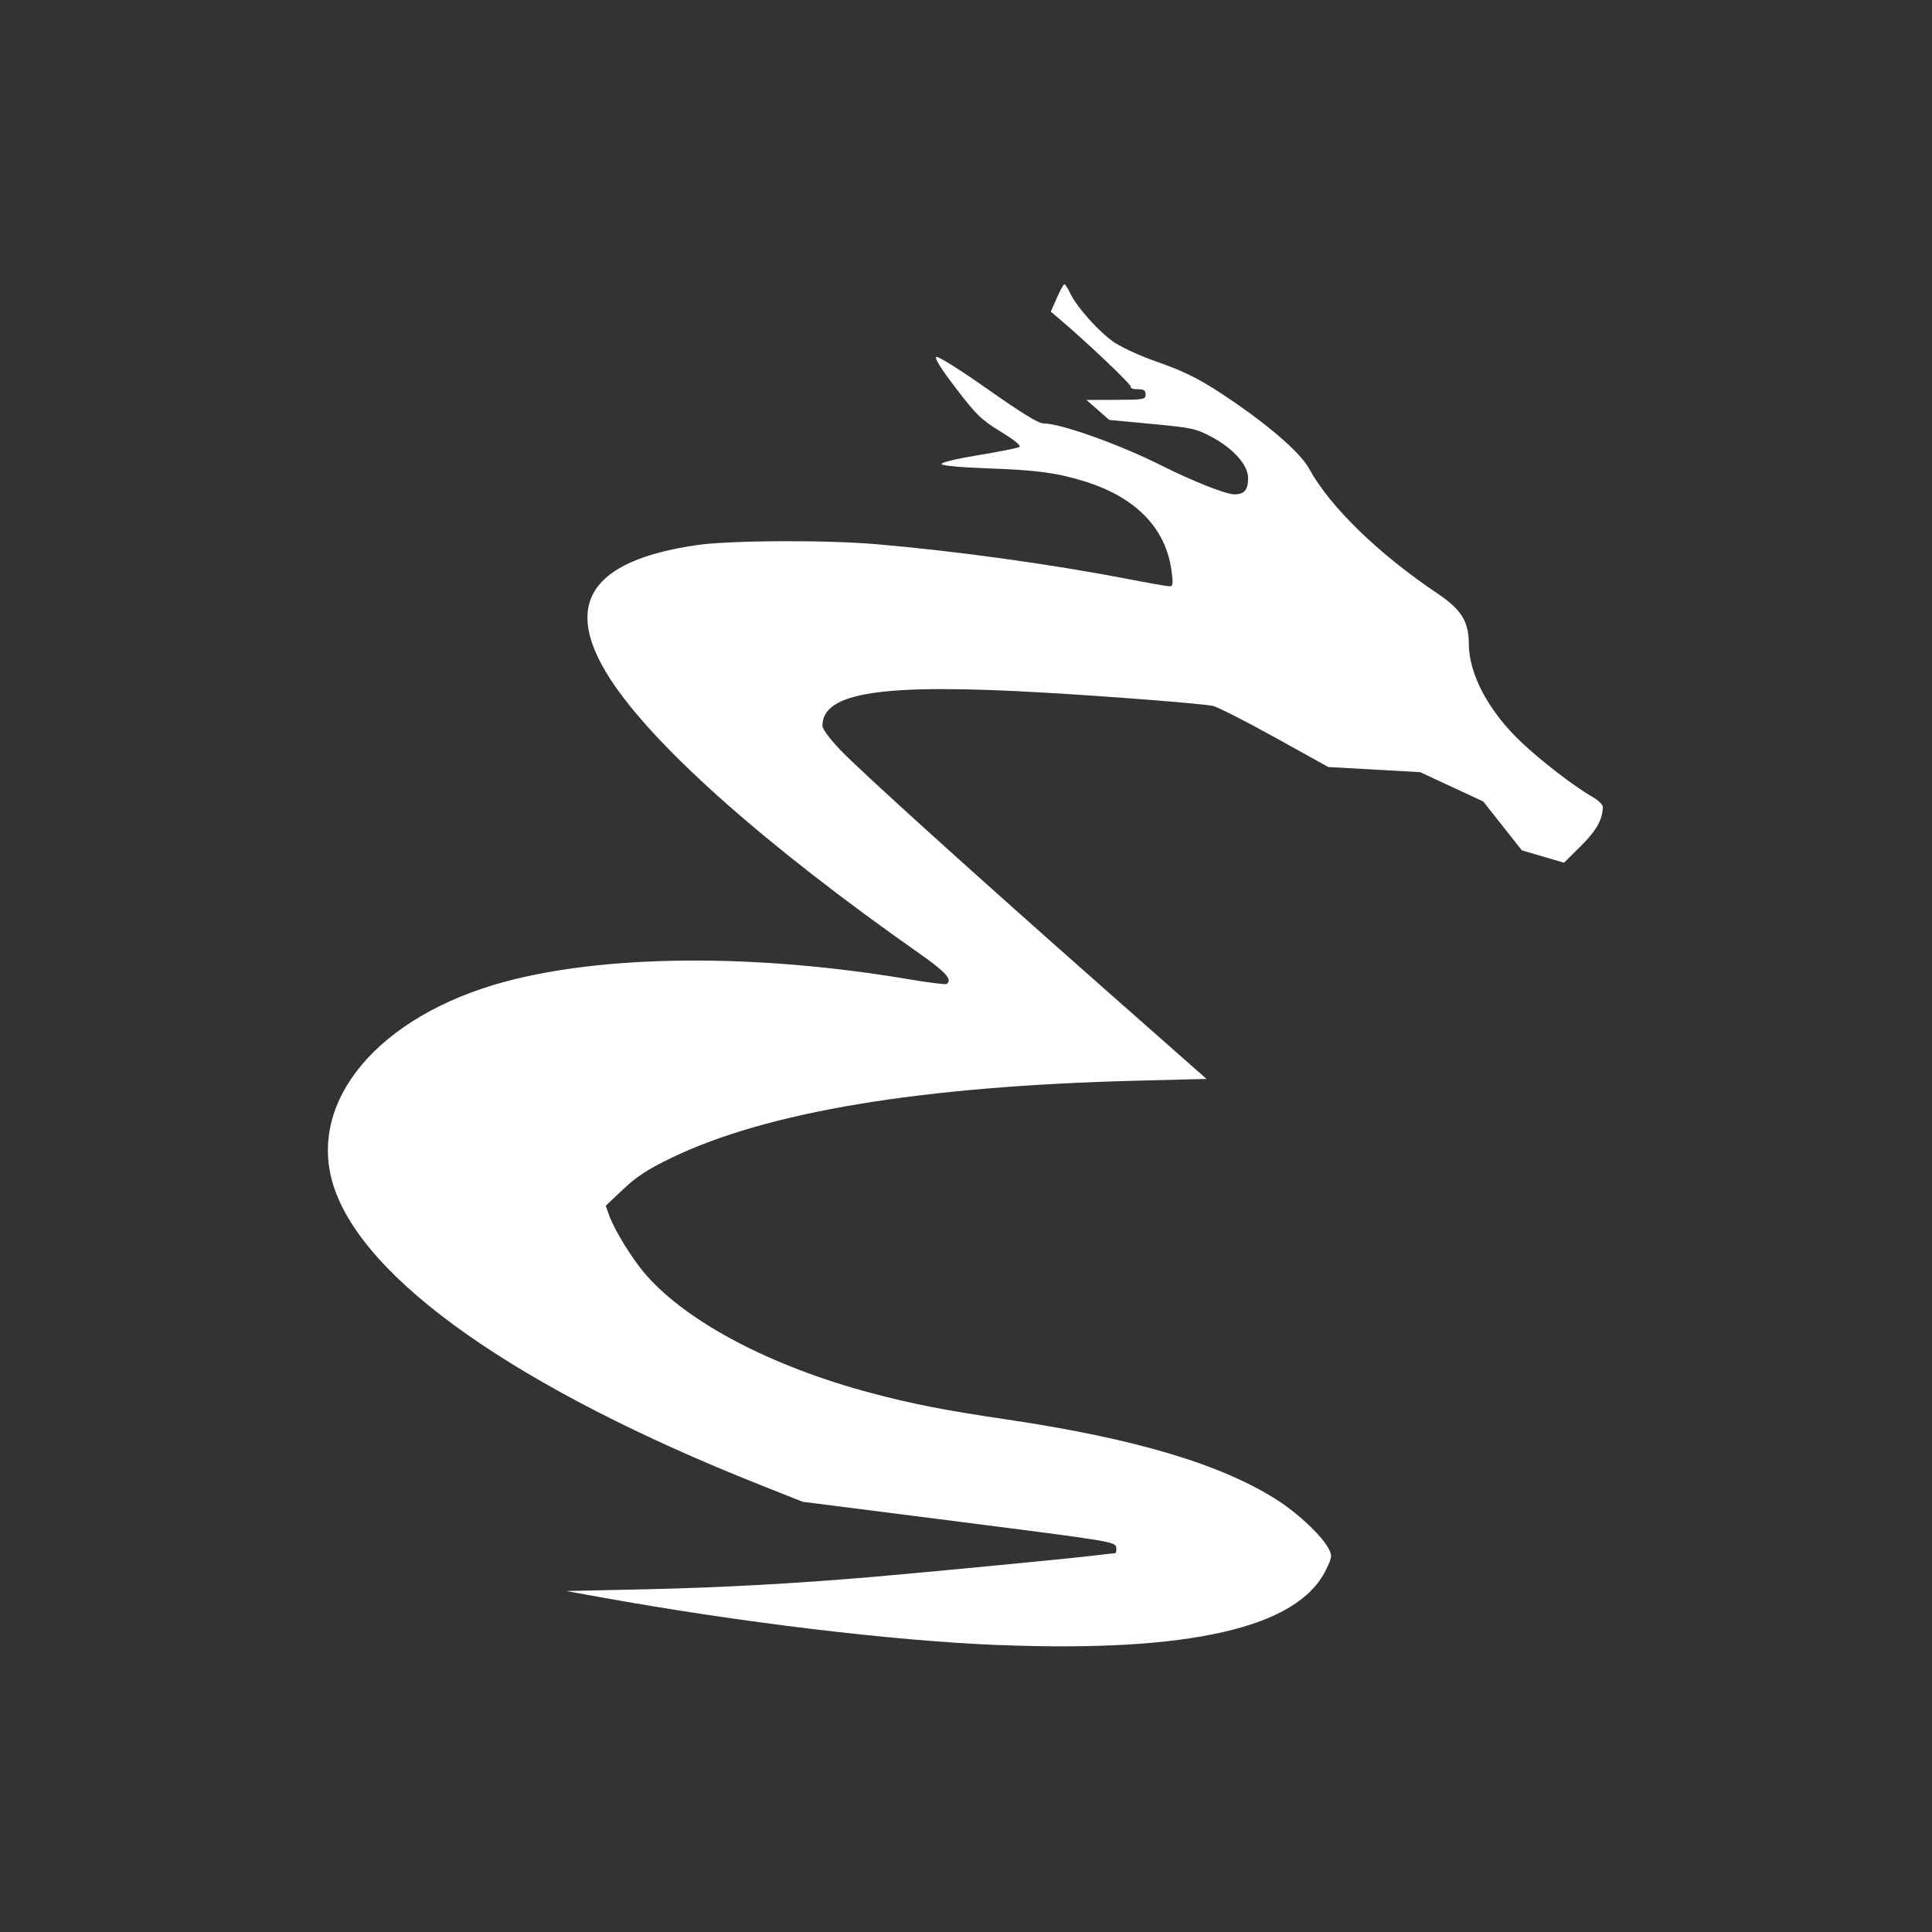 <?xml version="1.0" encoding="utf-8"?>
<svg viewBox="0 0 500 500" xmlns="http://www.w3.org/2000/svg">
  <rect x="0" y="0" width="500" height="500" fill="#333333" stroke="none"/>
  <title id="title2997">emacs-china</title>
  <g id="layer2" style="display:inline" transform="matrix(2.346, 0, 0, 2.346, -671.934, -710.108)">
    <path style="fill:#ffff00;fill-opacity:1;stroke:#000000;stroke-width:0;stroke-miterlimit:4;stroke-opacity:1;stroke-dasharray:none" d="" id="path5236"/>
    <path style="fill:#0909c6;fill-opacity:1;stroke:none" d="" id="path5794"/>
    <path style="fill:#0909c6;fill-opacity:1;stroke:none" d="" id="path5804"/>
    <g id="g6617" transform="translate(-98.75,-173.75)" style="fill:#ffffff">
      <g transform="translate(-51.594,-12.464)" id="g6439" style="fill:#ffffff">
        <path style="fill:#ffffff;fill-opacity:1" d="m 546.908,670.378 c -11.683,-0.471 -28.589,-2.507 -44.058,-5.305 l -3.623,-0.656 8.841,-0.194 c 8.177,-0.18 16.482,-0.635 25.072,-1.373 6.026,-0.518 21.64,-2.022 24.05,-2.317 1.271,-0.156 2.422,-0.283 2.556,-0.283 0.135,0 0.203,-0.289 0.153,-0.642 -0.09,-0.625 -0.535,-0.698 -17.339,-2.839 l -17.246,-2.197 -4.638,-1.84 C 493.95,642.125 476.833,630.119 473.539,619.67 c -2.928,-9.29 4.986,-18.703 18.878,-22.456 11.178,-3.02 27.69,-3.132 44.483,-0.302 2.228,0.375 4.152,0.62 4.275,0.544 0.706,-0.437 -0.059,-1.31 -2.886,-3.293 -17.084,-11.984 -29.428,-22.943 -34.233,-30.393 -5.287,-8.196 -2.181,-13.007 9.505,-14.726 3.648,-0.537 14.168,-0.594 19.868,-0.108 8.67,0.739 19.306,2.207 27.536,3.8 2.391,0.463 4.554,0.843 4.807,0.844 0.395,0.002 0.426,-0.243 0.22,-1.75 -0.638,-4.667 -3.918,-8.045 -9.519,-9.805 -3.03,-0.952 -5.333,-1.265 -10.701,-1.454 -3.034,-0.107 -5.088,-0.296 -5.147,-0.475 -0.058,-0.174 1.615,-0.58 4.035,-0.979 2.273,-0.375 4.311,-0.777 4.528,-0.892 0.267,-0.142 -0.388,-0.692 -2.029,-1.701 -2.158,-1.327 -2.701,-1.854 -4.95,-4.798 -1.703,-2.23 -2.401,-3.355 -2.142,-3.455 0.211,-0.081 2.774,1.537 5.694,3.596 3.642,2.567 5.557,3.744 6.095,3.744 1.908,0 8.382,2.31 13.075,4.666 3.415,1.714 7.071,3.16 7.99,3.16 1.117,0 1.524,-0.482 1.524,-1.804 0,-1.445 -1.616,-3.248 -4.094,-4.569 -1.633,-0.87 -2.158,-0.983 -6.501,-1.392 l -4.725,-0.445 -1.253,-1.101 -1.253,-1.101 3.261,-0.012 c 3.064,-0.012 3.261,-0.048 3.261,-0.592 0,-0.453 -0.193,-0.58 -0.887,-0.58 -0.488,0 -0.818,-0.111 -0.734,-0.247 0.127,-0.206 -4.866,-4.951 -7.979,-7.582 l -0.861,-0.728 0.665,-1.512 c 0.366,-0.832 0.739,-1.515 0.829,-1.519 0.09,-0.004 0.371,0.428 0.624,0.959 0.763,1.599 3.257,4.38 4.918,5.482 0.858,0.57 2.926,1.511 4.594,2.091 3.397,1.181 5.098,2.07 8.686,4.537 4.149,2.853 7.283,5.642 8.176,7.274 2.3,4.206 7.653,9.411 14.184,13.791 2.602,1.745 3.438,3.088 3.438,5.524 0,3.363 2.2,7.481 5.826,10.9 2.215,2.09 5.916,4.933 7.798,5.99 0.637,0.358 1.158,0.856 1.157,1.105 -0.005,1.38 -0.699,2.619 -2.424,4.329 l -1.857,1.841 -2.324,-0.684 -2.324,-0.684 -2.129,-2.694 -2.129,-2.694 -3.478,-1.617 -3.478,-1.617 -5.072,-0.285 -5.072,-0.285 -5.943,-3.296 c -3.269,-1.813 -6.334,-3.365 -6.812,-3.45 -1.541,-0.273 -11.106,-1.025 -18.55,-1.458 -17.919,-1.043 -24.493,-0.058 -24.493,3.669 0,0.339 0.842,1.474 1.957,2.638 2.32,2.423 14.89,13.79 29.735,26.886 l 10.677,9.419 -7.634,0.194 c -23.949,0.609 -40.945,3.437 -51.512,8.569 -2.512,1.22 -3.755,2.035 -5.214,3.417 l -1.916,1.815 0.403,1.115 c 0.595,1.645 2.566,4.821 4.034,6.499 4.602,5.261 13.848,10.115 24.833,13.038 4.561,1.214 8.162,1.917 14.923,2.915 14.262,2.106 23.911,5 30.065,9.017 2.289,1.494 4.779,3.877 5.497,5.258 0.396,0.763 0.372,0.936 -0.327,2.365 -3.109,6.354 -15.091,9.09 -36.099,8.244 l 0,0 z" id="path4166"/>
      </g>
    </g>
  </g>
</svg>